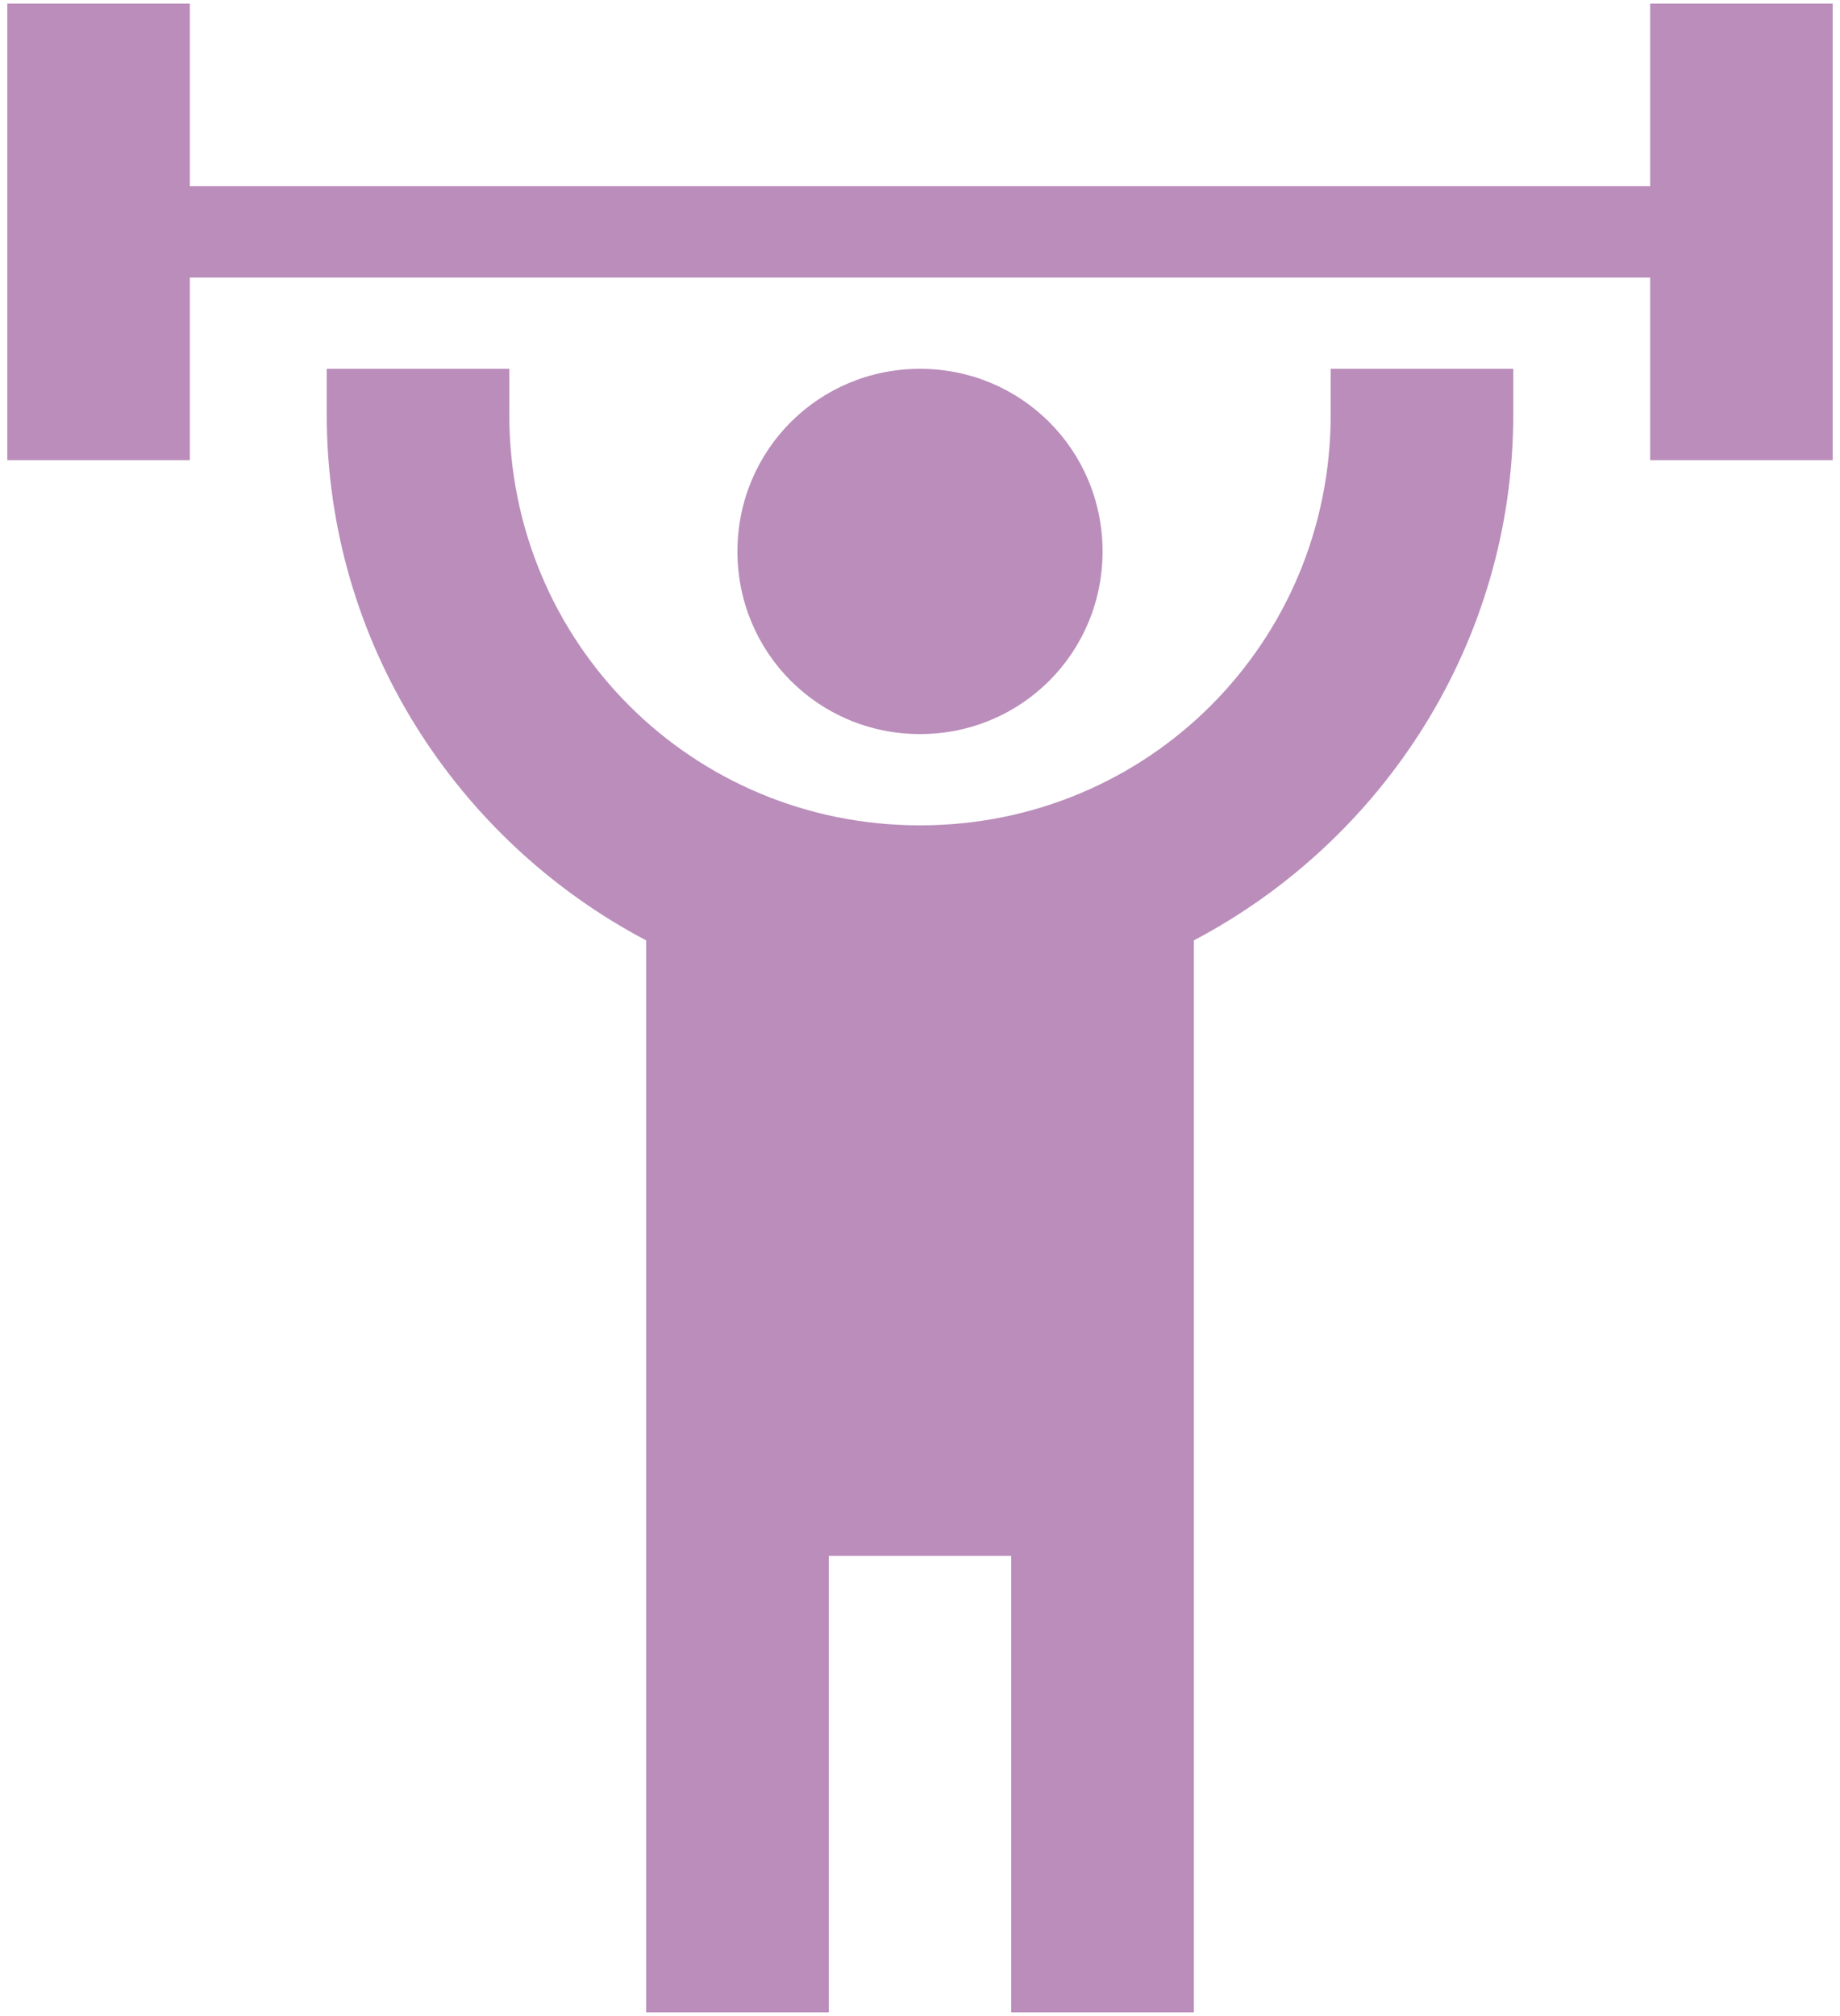 <svg width="42" height="46" viewBox="0 0 42 46" fill="none" xmlns="http://www.w3.org/2000/svg">
<path d="M21 8.415C18.688 8.415 16.833 10.27 16.833 12.582C16.833 14.895 18.688 16.749 21 16.749C23.313 16.749 25.167 14.895 25.167 12.582C25.167 10.27 23.313 8.415 21 8.415ZM41.833 0.082V10.499H37.667V6.332H4.333V10.499H0.167V0.082H4.333V4.249H37.667V0.082H41.833ZM27.25 21.457V45.915H23.083V35.499H18.917V45.915H14.75V21.457C10.438 19.186 7.458 14.665 7.458 9.457V8.415H11.625V9.457C11.625 14.665 15.792 18.832 21 18.832C26.208 18.832 30.375 14.665 30.375 9.457V8.415H34.542V9.457C34.542 14.665 31.563 19.186 27.25 21.457Z" fill="#BA8DBB"/>
</svg>
